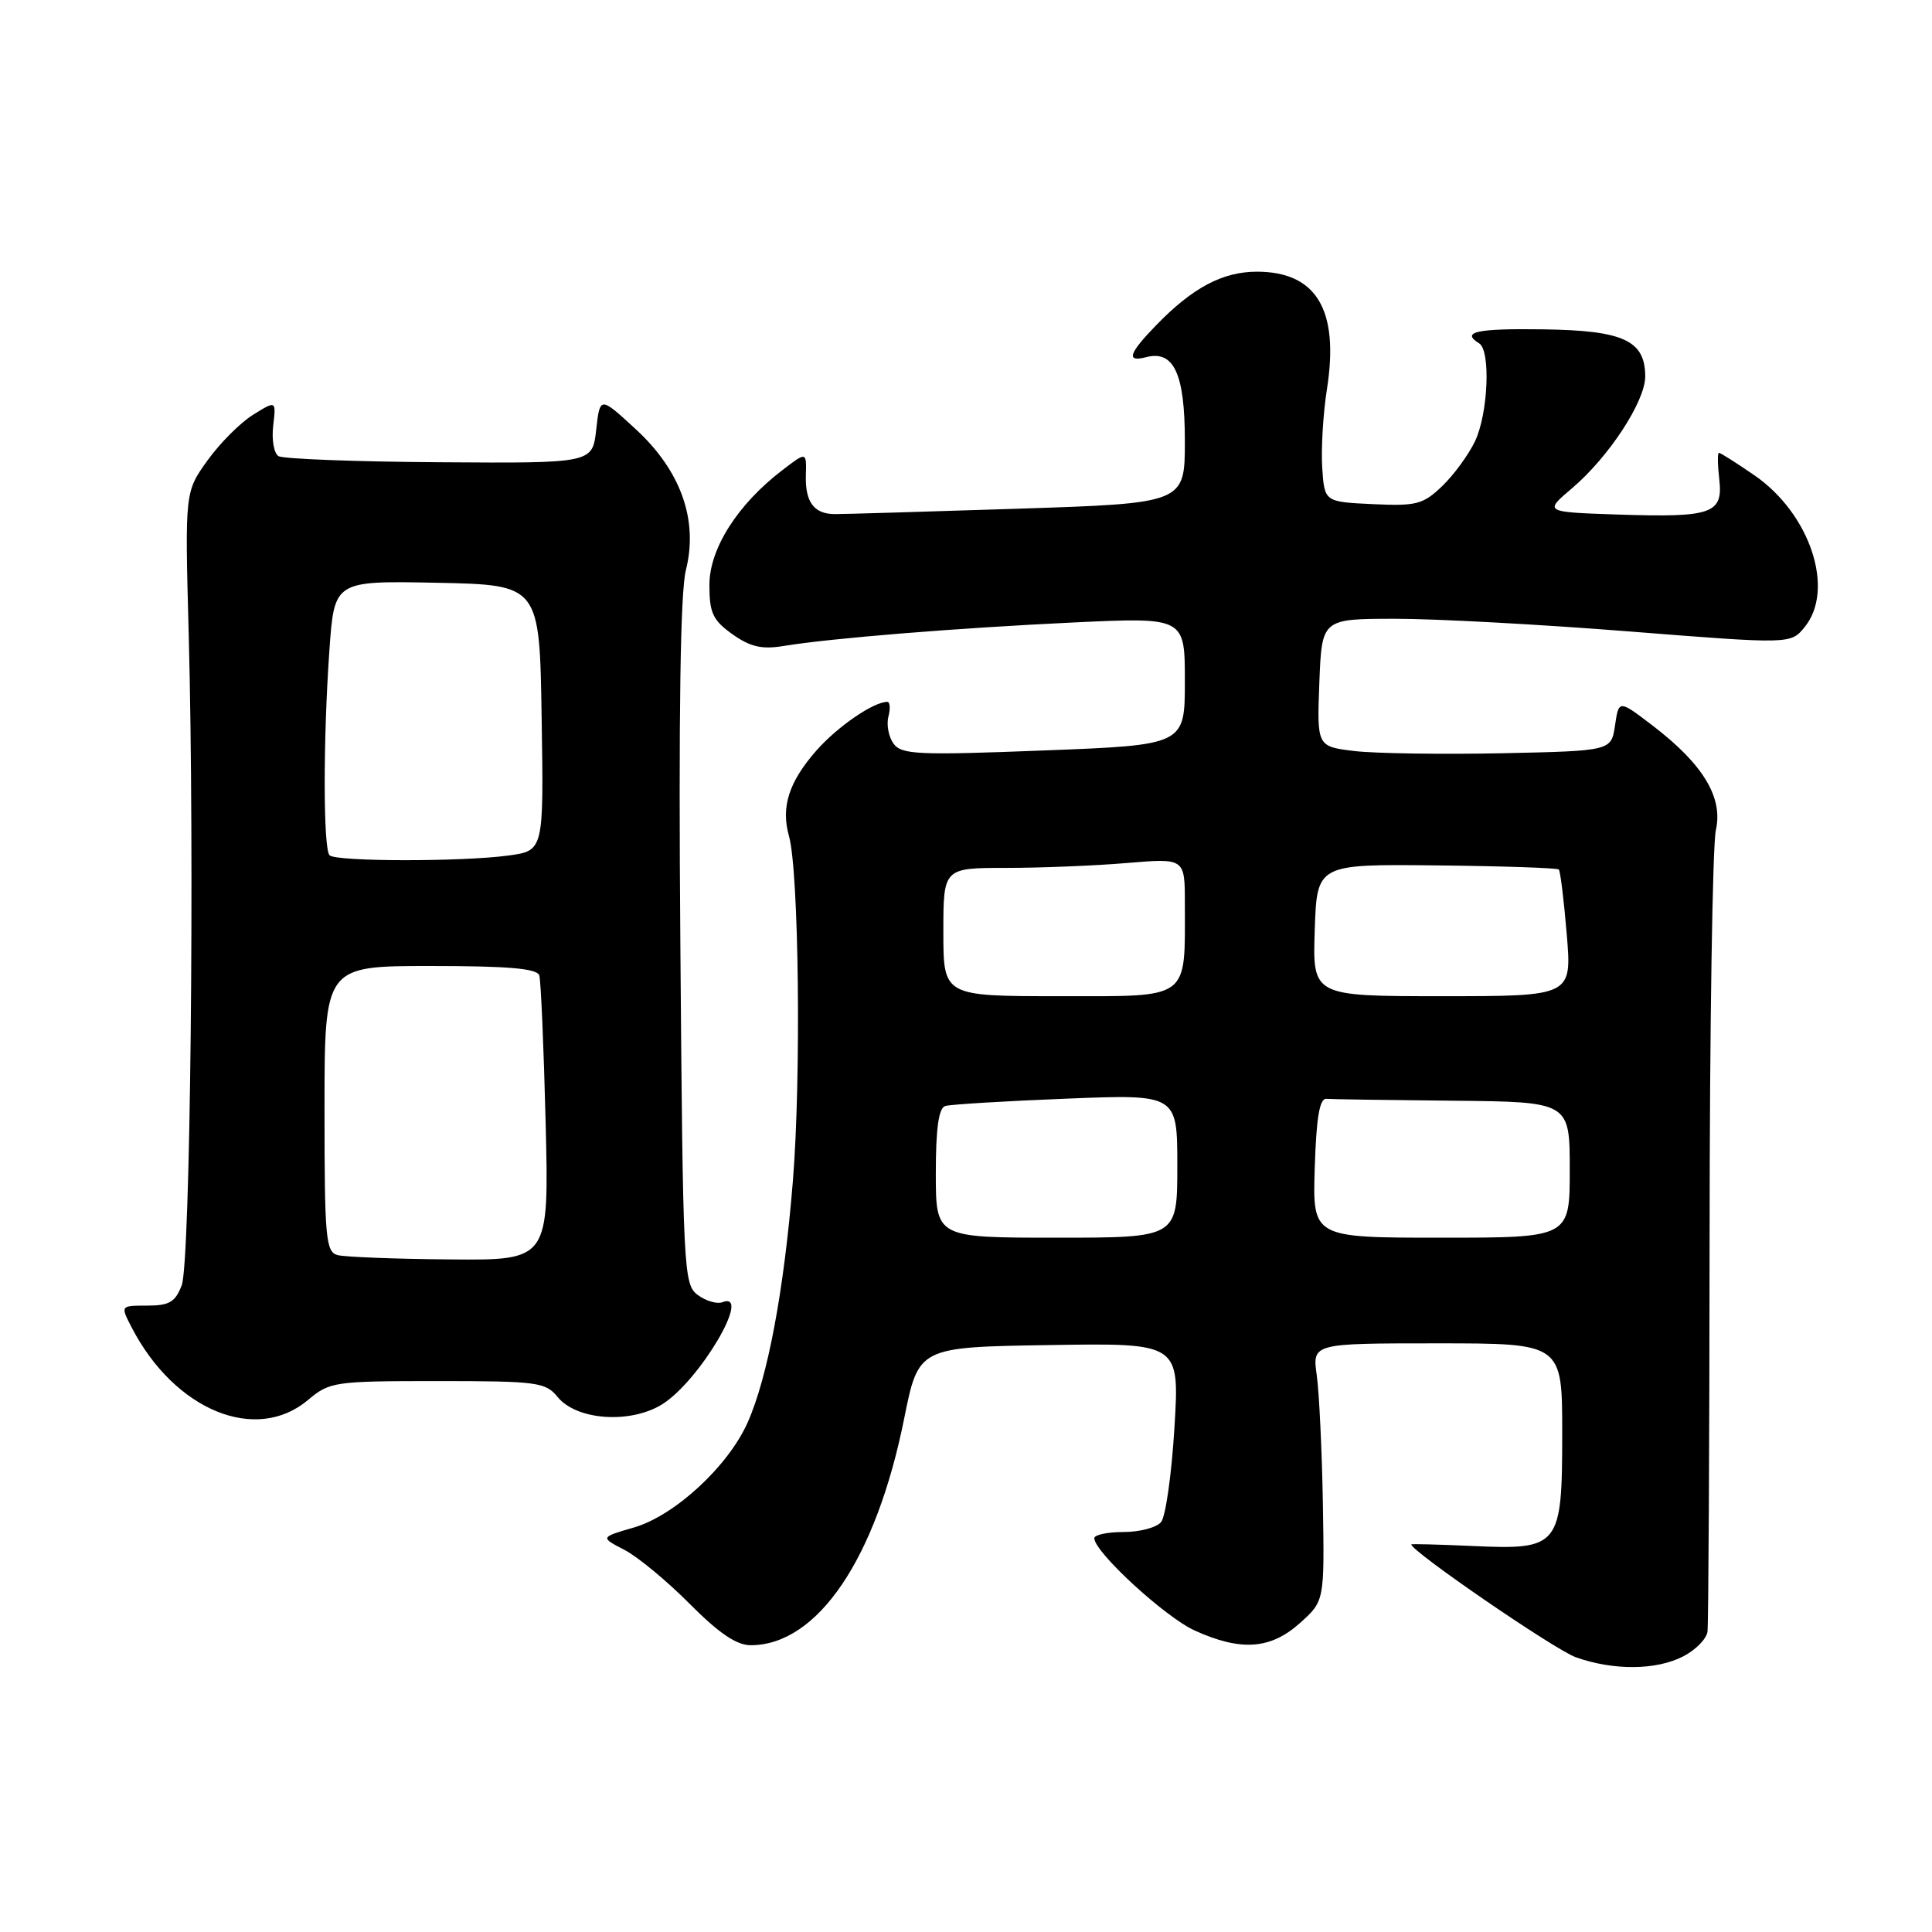 <?xml version="1.0" encoding="UTF-8" standalone="no"?>
<!DOCTYPE svg PUBLIC "-//W3C//DTD SVG 1.1//EN" "http://www.w3.org/Graphics/SVG/1.1/DTD/svg11.dtd" >
<svg xmlns="http://www.w3.org/2000/svg" xmlns:xlink="http://www.w3.org/1999/xlink" version="1.1" viewBox="0 0 256 256">
 <g >
 <path fill="currentColor"
d=" M 223.05 219.47 C 224.67 218.64 226.11 217.17 226.25 216.22 C 226.38 215.28 226.51 191.78 226.53 164.00 C 226.54 136.22 226.92 111.92 227.36 110.00 C 228.34 105.67 225.68 101.27 218.99 96.15 C 214.50 92.72 214.50 92.72 214.00 96.11 C 213.50 99.50 213.50 99.50 199.00 99.81 C 191.03 99.97 182.25 99.84 179.50 99.52 C 174.50 98.92 174.50 98.92 174.82 90.46 C 175.15 82.00 175.15 82.00 184.82 81.99 C 190.15 81.98 204.13 82.74 215.89 83.67 C 237.29 85.36 237.29 85.36 239.14 83.07 C 243.18 78.09 239.84 68.05 232.47 62.98 C 230.09 61.34 227.97 60.00 227.77 60.00 C 227.57 60.00 227.59 61.57 227.81 63.49 C 228.34 68.08 226.87 68.59 214.37 68.18 C 204.58 67.85 204.58 67.85 208.32 64.68 C 213.17 60.56 217.99 53.20 218.00 49.90 C 218.00 45.12 215.14 43.79 204.54 43.64 C 195.66 43.51 193.53 43.97 196.00 45.50 C 197.54 46.45 197.19 54.81 195.45 58.46 C 194.60 60.25 192.64 62.93 191.10 64.41 C 188.55 66.85 187.68 67.07 181.89 66.80 C 175.50 66.50 175.50 66.50 175.20 61.96 C 175.04 59.46 175.32 54.77 175.83 51.54 C 177.47 41.06 174.44 36.00 166.53 36.00 C 162.00 36.01 158.04 38.11 153.25 43.04 C 149.56 46.83 149.17 48.03 151.85 47.33 C 155.54 46.36 157.00 49.51 157.00 58.42 C 157.00 66.69 157.00 66.69 134.75 67.41 C 122.51 67.81 111.65 68.13 110.60 68.12 C 107.85 68.10 106.68 66.52 106.78 62.97 C 106.87 59.84 106.87 59.84 103.69 62.28 C 97.74 66.82 94.00 72.70 94.00 77.51 C 94.00 81.22 94.45 82.18 97.05 84.04 C 99.41 85.71 100.94 86.07 103.80 85.60 C 110.13 84.56 126.86 83.21 142.25 82.48 C 157.00 81.79 157.00 81.79 157.00 90.25 C 157.00 98.72 157.00 98.72 138.30 99.44 C 121.63 100.09 119.47 99.99 118.40 98.54 C 117.75 97.64 117.44 96.03 117.72 94.95 C 118.00 93.88 117.93 93.00 117.57 93.00 C 115.74 93.00 110.95 96.29 108.16 99.47 C 104.53 103.61 103.46 106.93 104.54 110.77 C 105.86 115.44 106.17 142.87 105.06 156.50 C 103.88 171.04 101.73 182.51 99.06 188.50 C 96.49 194.28 89.41 200.82 84.03 202.39 C 79.52 203.70 79.52 203.70 82.73 205.36 C 84.49 206.27 88.38 209.49 91.38 212.51 C 95.24 216.40 97.60 218.00 99.46 218.00 C 108.32 218.00 116.07 206.57 119.80 188.00 C 121.71 178.50 121.71 178.50 139.01 178.23 C 156.30 177.95 156.30 177.95 155.62 189.16 C 155.25 195.32 154.45 200.96 153.85 201.68 C 153.25 202.41 151.01 203.00 148.88 203.00 C 146.74 203.00 145.00 203.37 145.00 203.82 C 145.00 205.65 154.38 214.27 158.30 216.05 C 164.42 218.83 168.35 218.55 172.23 215.08 C 175.50 212.15 175.50 212.15 175.29 199.33 C 175.17 192.27 174.80 184.59 174.48 182.25 C 173.88 178.00 173.88 178.00 190.44 178.00 C 207.00 178.00 207.00 178.00 207.00 189.85 C 207.00 204.97 206.68 205.38 195.05 204.85 C 190.62 204.65 187.00 204.56 187.00 204.64 C 187.00 205.56 206.01 218.59 208.79 219.59 C 213.79 221.37 219.47 221.33 223.05 219.47 Z  M 40.82 185.50 C 43.68 183.09 44.30 183.00 57.98 183.00 C 71.20 183.00 72.30 183.15 73.88 185.10 C 76.40 188.21 83.55 188.70 87.77 186.06 C 92.71 182.95 99.75 171.01 95.72 172.55 C 95.02 172.82 93.56 172.40 92.47 171.60 C 90.57 170.21 90.49 168.57 90.15 125.01 C 89.91 94.73 90.15 78.45 90.88 75.56 C 92.55 68.92 90.23 62.39 84.25 56.88 C 79.50 52.50 79.50 52.50 79.00 56.94 C 78.50 61.39 78.50 61.39 58.25 61.25 C 47.11 61.18 37.50 60.81 36.90 60.44 C 36.30 60.07 35.98 58.26 36.20 56.41 C 36.59 53.06 36.59 53.06 33.55 54.95 C 31.87 55.98 29.15 58.71 27.50 61.00 C 24.50 65.18 24.50 65.18 25.00 83.84 C 25.80 113.60 25.22 167.28 24.08 170.30 C 23.23 172.53 22.44 173.00 19.50 173.00 C 15.95 173.00 15.95 173.00 17.44 175.88 C 23.13 186.88 33.91 191.32 40.82 185.50 Z  M 124.00 155.47 C 124.00 149.52 124.38 146.82 125.25 146.55 C 125.94 146.34 133.14 145.90 141.25 145.58 C 156.00 144.99 156.00 144.99 156.00 154.50 C 156.00 164.00 156.00 164.00 140.00 164.00 C 124.00 164.00 124.00 164.00 124.00 155.47 Z  M 174.21 154.75 C 174.42 148.10 174.85 145.53 175.75 145.60 C 176.44 145.66 183.97 145.77 192.50 145.85 C 208.00 146.00 208.00 146.00 208.00 155.00 C 208.00 164.00 208.00 164.00 190.96 164.00 C 173.92 164.00 173.92 164.00 174.21 154.75 Z  M 125.00 123.50 C 125.00 115.00 125.00 115.00 133.35 115.00 C 137.94 115.00 145.14 114.71 149.35 114.35 C 157.00 113.71 157.00 113.71 157.00 119.73 C 157.00 132.63 157.86 132.00 140.38 132.00 C 125.00 132.00 125.00 132.00 125.00 123.50 Z  M 174.21 123.25 C 174.50 114.50 174.50 114.50 190.34 114.67 C 199.05 114.76 206.34 115.01 206.55 115.21 C 206.75 115.42 207.23 119.28 207.60 123.79 C 208.29 132.00 208.29 132.00 191.10 132.00 C 173.92 132.00 173.92 132.00 174.21 123.25 Z  M 44.75 166.31 C 43.16 165.90 43.00 164.11 43.00 146.93 C 43.00 128.00 43.00 128.00 57.03 128.00 C 67.38 128.00 71.17 128.33 71.46 129.25 C 71.67 129.94 72.05 138.71 72.30 148.75 C 72.75 167.00 72.75 167.00 59.62 166.88 C 52.41 166.82 45.71 166.56 44.75 166.31 Z  M 43.67 113.33 C 42.82 112.48 42.81 98.01 43.65 86.13 C 44.30 76.95 44.30 76.95 57.90 77.22 C 71.50 77.50 71.50 77.50 71.77 95.11 C 72.05 112.72 72.05 112.72 67.38 113.36 C 61.24 114.20 44.52 114.18 43.67 113.33 Z "/>
</g>
</svg>